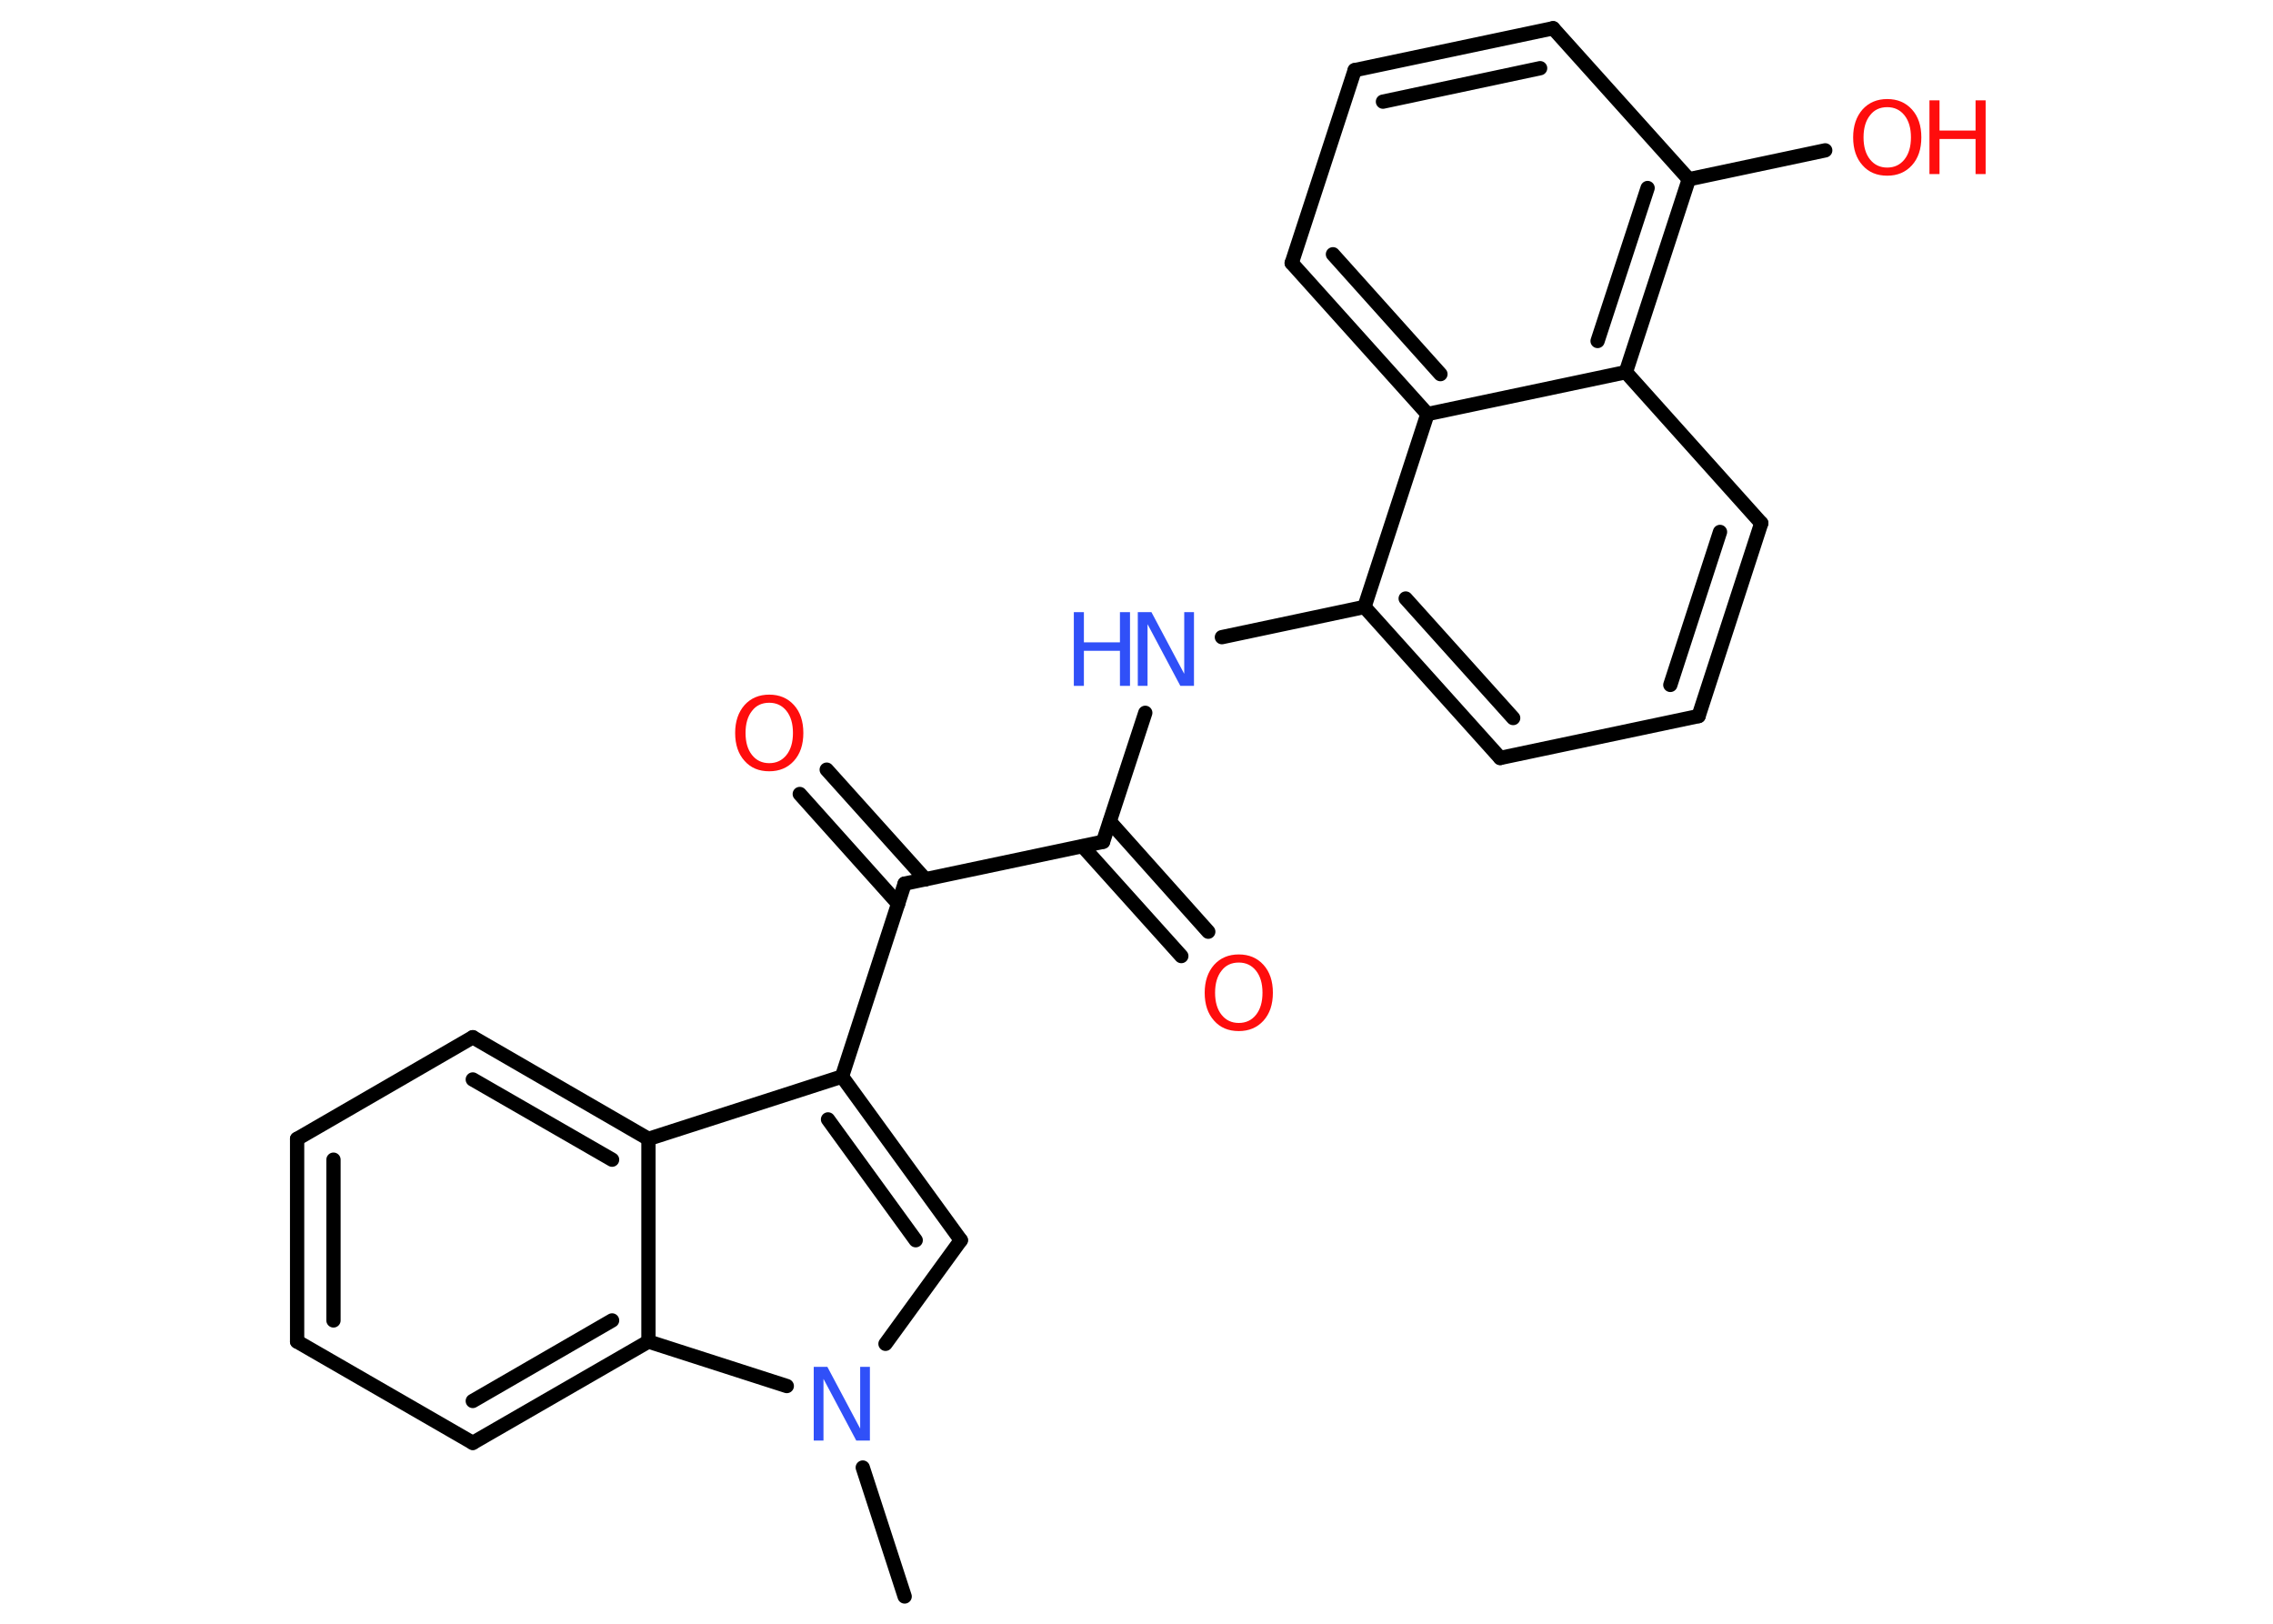 <?xml version='1.0' encoding='UTF-8'?>
<!DOCTYPE svg PUBLIC "-//W3C//DTD SVG 1.1//EN" "http://www.w3.org/Graphics/SVG/1.1/DTD/svg11.dtd">
<svg version='1.2' xmlns='http://www.w3.org/2000/svg' xmlns:xlink='http://www.w3.org/1999/xlink' width='70.0mm' height='50.0mm' viewBox='0 0 70.0 50.0'>
  <desc>Generated by the Chemistry Development Kit (http://github.com/cdk)</desc>
  <g stroke-linecap='round' stroke-linejoin='round' stroke='#000000' stroke-width='.44' fill='#FF0D0D'>
    <rect x='.0' y='.0' width='70.0' height='50.0' fill='#FFFFFF' stroke='none'/>
    <g id='mol1' class='mol'>
      <line id='mol1bnd1' class='bond' x1='27.86' y1='49.16' x2='26.57' y2='45.19'/>
      <line id='mol1bnd2' class='bond' x1='27.27' y1='41.38' x2='29.59' y2='38.19'/>
      <g id='mol1bnd3' class='bond'>
        <line x1='29.59' y1='38.19' x2='25.93' y2='33.15'/>
        <line x1='28.2' y1='38.19' x2='25.5' y2='34.47'/>
      </g>
      <line id='mol1bnd4' class='bond' x1='25.93' y1='33.15' x2='27.86' y2='27.21'/>
      <g id='mol1bnd5' class='bond'>
        <line x1='27.66' y1='27.83' x2='24.63' y2='24.45'/>
        <line x1='28.5' y1='27.08' x2='25.46' y2='23.7'/>
      </g>
      <line id='mol1bnd6' class='bond' x1='27.86' y1='27.21' x2='33.97' y2='25.92'/>
      <g id='mol1bnd7' class='bond'>
        <line x1='34.18' y1='25.3' x2='37.21' y2='28.69'/>
        <line x1='33.34' y1='26.06' x2='36.38' y2='29.44'/>
      </g>
      <line id='mol1bnd8' class='bond' x1='33.97' y1='25.92' x2='35.27' y2='21.95'/>
      <line id='mol1bnd9' class='bond' x1='37.63' y1='19.62' x2='42.02' y2='18.69'/>
      <g id='mol1bnd10' class='bond'>
        <line x1='42.02' y1='18.69' x2='46.2' y2='23.34'/>
        <line x1='43.29' y1='18.43' x2='46.6' y2='22.11'/>
      </g>
      <line id='mol1bnd11' class='bond' x1='46.2' y1='23.34' x2='52.31' y2='22.05'/>
      <g id='mol1bnd12' class='bond'>
        <line x1='52.31' y1='22.05' x2='54.24' y2='16.11'/>
        <line x1='51.44' y1='21.09' x2='52.97' y2='16.38'/>
      </g>
      <line id='mol1bnd13' class='bond' x1='54.24' y1='16.11' x2='50.07' y2='11.46'/>
      <g id='mol1bnd14' class='bond'>
        <line x1='50.07' y1='11.46' x2='52.01' y2='5.52'/>
        <line x1='49.2' y1='10.5' x2='50.74' y2='5.79'/>
      </g>
      <line id='mol1bnd15' class='bond' x1='52.01' y1='5.52' x2='56.21' y2='4.63'/>
      <line id='mol1bnd16' class='bond' x1='52.01' y1='5.52' x2='47.83' y2='.87'/>
      <g id='mol1bnd17' class='bond'>
        <line x1='47.83' y1='.87' x2='41.72' y2='2.16'/>
        <line x1='47.43' y1='2.1' x2='42.59' y2='3.13'/>
      </g>
      <line id='mol1bnd18' class='bond' x1='41.72' y1='2.16' x2='39.78' y2='8.1'/>
      <g id='mol1bnd19' class='bond'>
        <line x1='39.78' y1='8.1' x2='43.96' y2='12.75'/>
        <line x1='41.05' y1='7.83' x2='44.36' y2='11.52'/>
      </g>
      <line id='mol1bnd20' class='bond' x1='42.02' y1='18.69' x2='43.96' y2='12.75'/>
      <line id='mol1bnd21' class='bond' x1='50.07' y1='11.46' x2='43.96' y2='12.75'/>
      <line id='mol1bnd22' class='bond' x1='25.93' y1='33.15' x2='19.97' y2='35.07'/>
      <g id='mol1bnd23' class='bond'>
        <line x1='19.97' y1='35.07' x2='14.56' y2='31.94'/>
        <line x1='18.85' y1='35.71' x2='14.56' y2='33.24'/>
      </g>
      <line id='mol1bnd24' class='bond' x1='14.56' y1='31.94' x2='9.15' y2='35.07'/>
      <g id='mol1bnd25' class='bond'>
        <line x1='9.15' y1='35.07' x2='9.15' y2='41.31'/>
        <line x1='10.27' y1='35.71' x2='10.27' y2='40.66'/>
      </g>
      <line id='mol1bnd26' class='bond' x1='9.15' y1='41.31' x2='14.56' y2='44.43'/>
      <g id='mol1bnd27' class='bond'>
        <line x1='14.56' y1='44.43' x2='19.97' y2='41.31'/>
        <line x1='14.56' y1='43.14' x2='18.85' y2='40.66'/>
      </g>
      <line id='mol1bnd28' class='bond' x1='19.97' y1='35.07' x2='19.97' y2='41.31'/>
      <line id='mol1bnd29' class='bond' x1='24.23' y1='42.68' x2='19.97' y2='41.31'/>
      <path id='mol1atm2' class='atom' d='M25.07 42.09h.41l1.01 1.9v-1.9h.3v2.27h-.42l-1.01 -1.9v1.9h-.3v-2.27z' stroke='none' fill='#3050F8'/>
      <path id='mol1atm6' class='atom' d='M23.69 21.64q-.34 .0 -.53 .25q-.2 .25 -.2 .68q.0 .43 .2 .68q.2 .25 .53 .25q.33 .0 .53 -.25q.2 -.25 .2 -.68q.0 -.43 -.2 -.68q-.2 -.25 -.53 -.25zM23.69 21.39q.47 .0 .76 .32q.29 .32 .29 .86q.0 .54 -.29 .86q-.29 .32 -.76 .32q-.48 .0 -.76 -.32q-.29 -.32 -.29 -.86q.0 -.53 .29 -.86q.29 -.32 .76 -.32z' stroke='none'/>
      <path id='mol1atm8' class='atom' d='M38.15 29.64q-.34 .0 -.53 .25q-.2 .25 -.2 .68q.0 .43 .2 .68q.2 .25 .53 .25q.33 .0 .53 -.25q.2 -.25 .2 -.68q.0 -.43 -.2 -.68q-.2 -.25 -.53 -.25zM38.15 29.39q.47 .0 .76 .32q.29 .32 .29 .86q.0 .54 -.29 .86q-.29 .32 -.76 .32q-.48 .0 -.76 -.32q-.29 -.32 -.29 -.86q.0 -.53 .29 -.86q.29 -.32 .76 -.32z' stroke='none'/>
      <g id='mol1atm9' class='atom'>
        <path d='M35.05 18.85h.41l1.01 1.9v-1.9h.3v2.27h-.42l-1.01 -1.9v1.9h-.3v-2.27z' stroke='none' fill='#3050F8'/>
        <path d='M33.07 18.85h.31v.93h1.11v-.93h.31v2.27h-.31v-1.08h-1.11v1.08h-.31v-2.27z' stroke='none' fill='#3050F8'/>
      </g>
      <g id='mol1atm16' class='atom'>
        <path d='M58.12 3.3q-.34 .0 -.53 .25q-.2 .25 -.2 .68q.0 .43 .2 .68q.2 .25 .53 .25q.33 .0 .53 -.25q.2 -.25 .2 -.68q.0 -.43 -.2 -.68q-.2 -.25 -.53 -.25zM58.12 3.05q.47 .0 .76 .32q.29 .32 .29 .86q.0 .54 -.29 .86q-.29 .32 -.76 .32q-.48 .0 -.76 -.32q-.29 -.32 -.29 -.86q.0 -.53 .29 -.86q.29 -.32 .76 -.32z' stroke='none'/>
        <path d='M59.42 3.09h.31v.93h1.11v-.93h.31v2.27h-.31v-1.08h-1.11v1.08h-.31v-2.27z' stroke='none'/>
      </g>
    </g>
  </g>
</svg>
